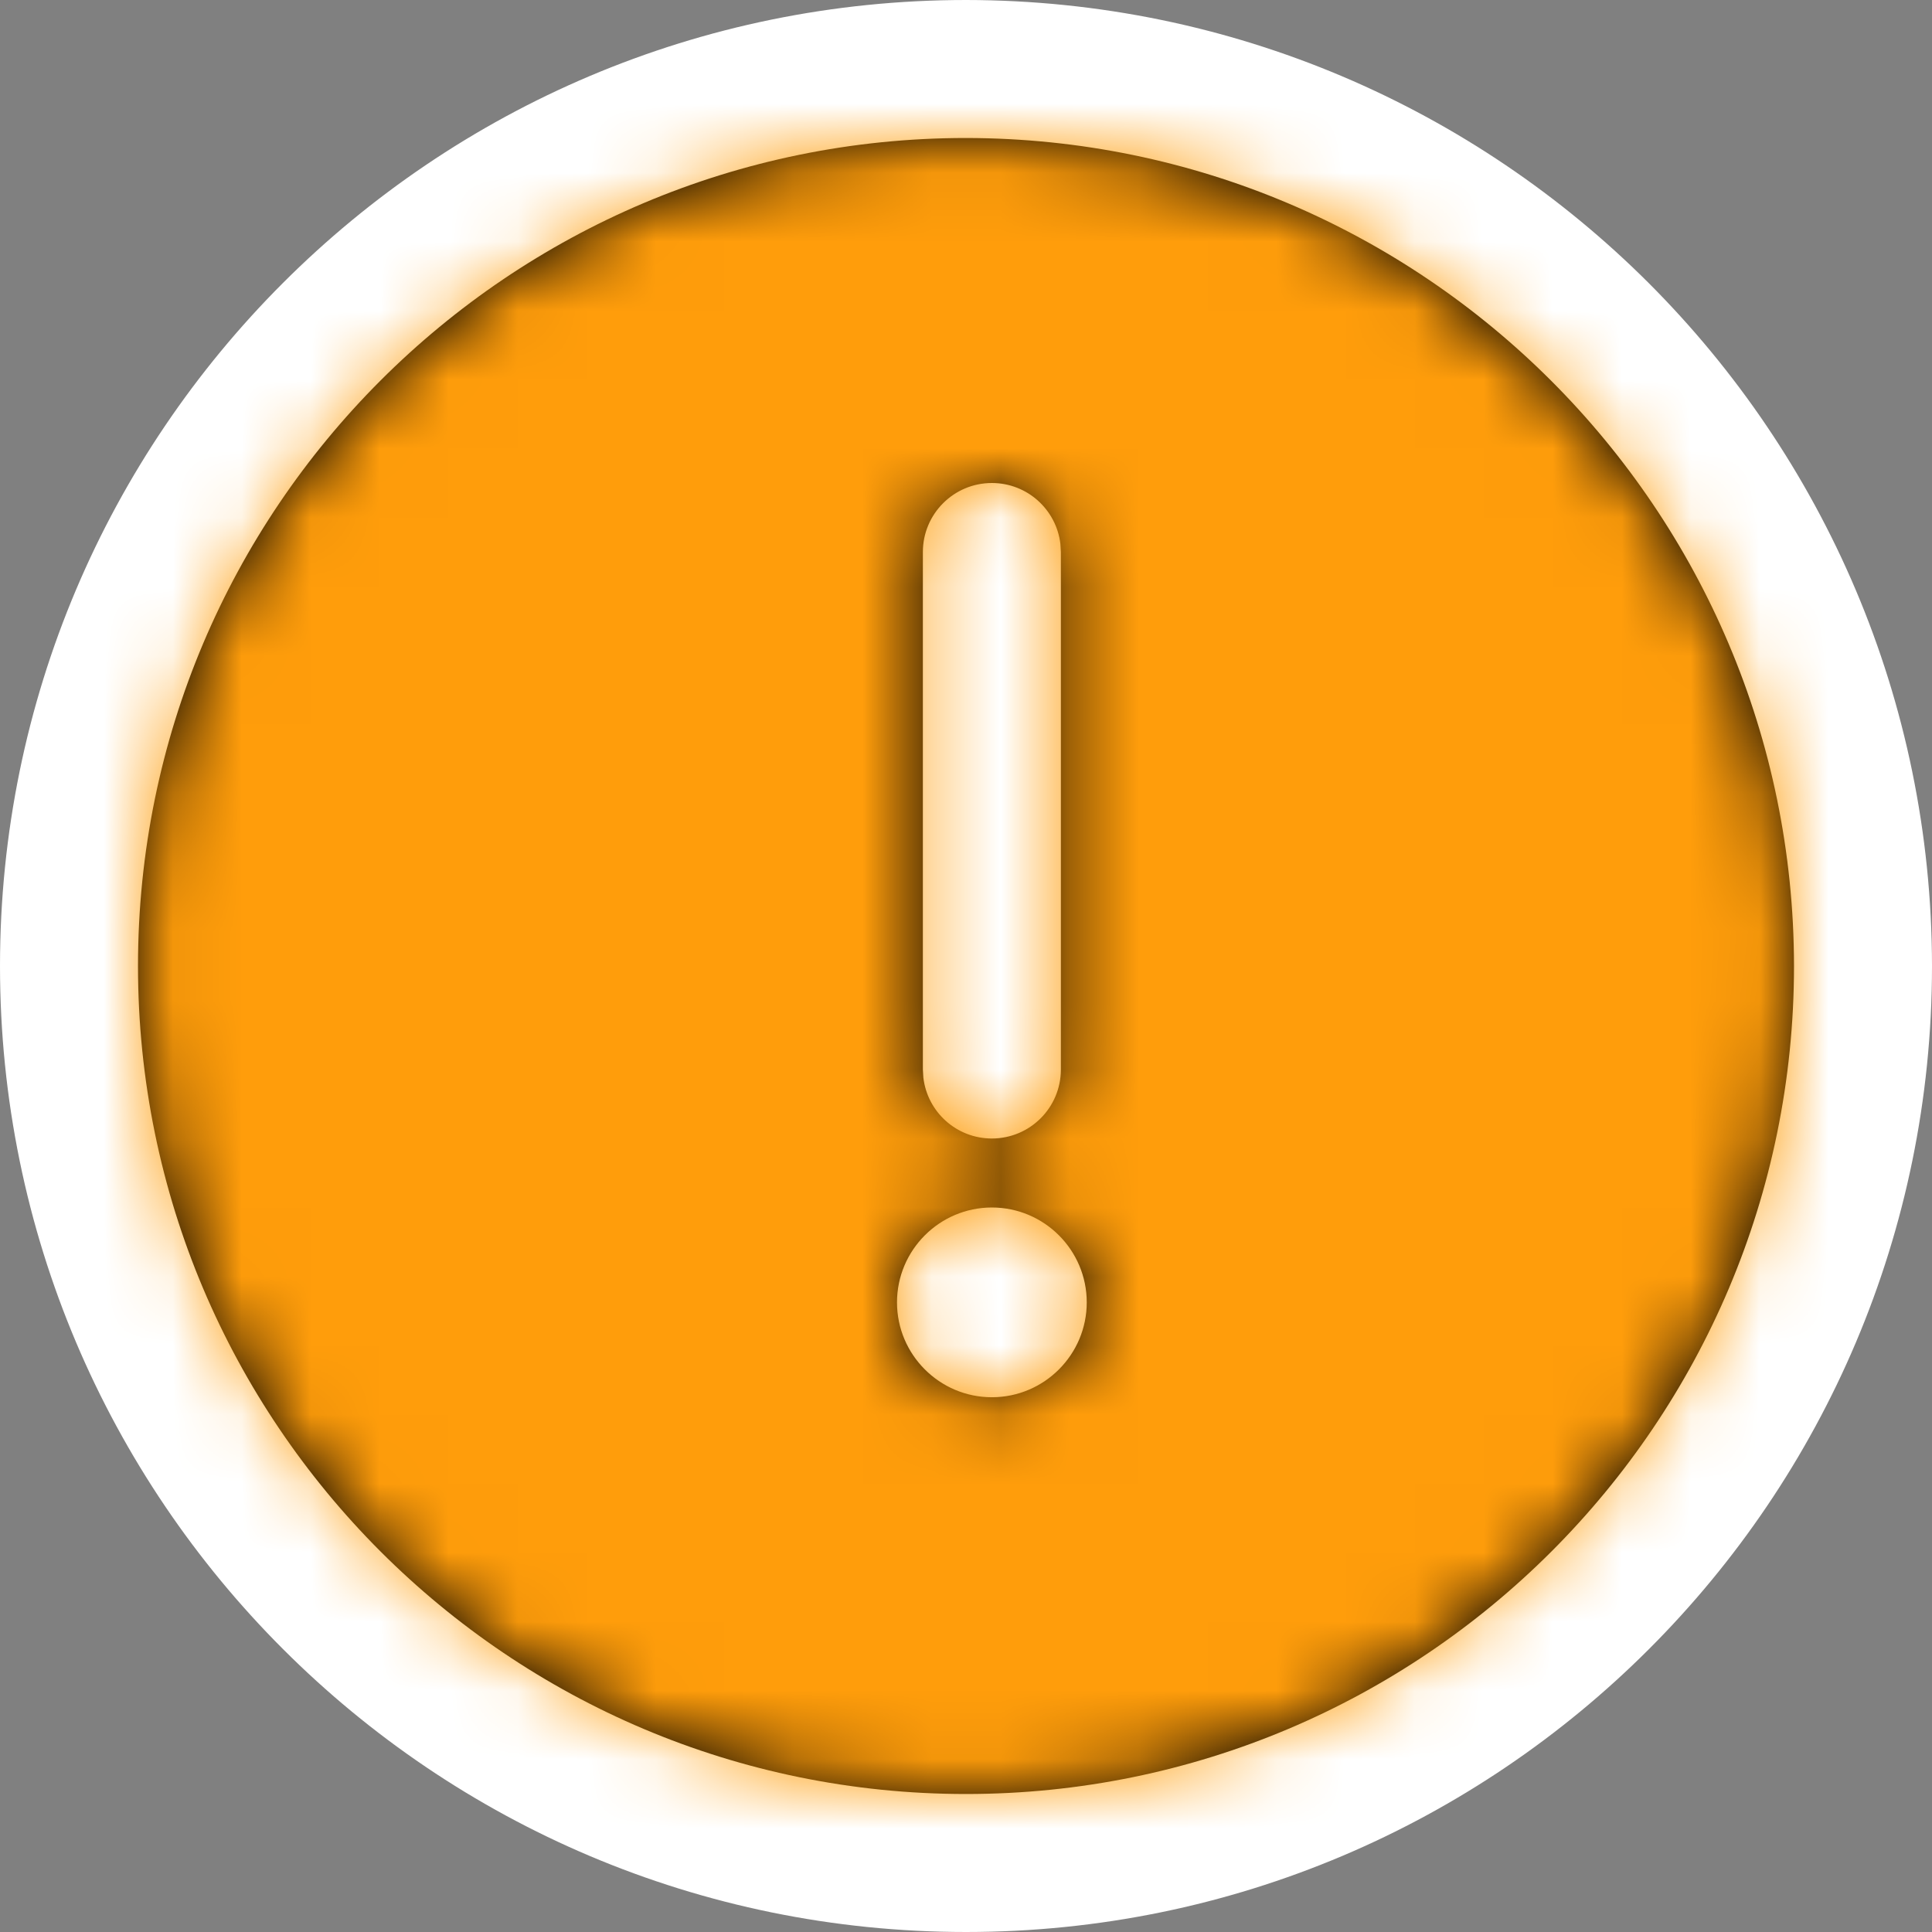 <?xml version="1.0" encoding="UTF-8"?>
<svg width="28px" height="28px" viewBox="0 0 28 28" version="1.1" xmlns="http://www.w3.org/2000/svg" xmlns:xlink="http://www.w3.org/1999/xlink">
    <rect x="0" y="0" width="28" height="28" fill="#808080" stroke="none"/>
    <title>attention</title>
    <defs>
        <path d="M16,4 C22.624,4.007 27.993,9.376 28,16 C28,22.627 22.627,28 16,28 C9.373,28 4,22.627 4,16 C4,9.373 9.373,4 16,4 Z M16.375,19.5 C15.617,19.5 15,20.117 15,20.875 C15,21.633 15.617,22.25 16.375,22.25 C17.133,22.25 17.75,21.633 17.75,20.875 C17.75,20.117 17.133,19.5 16.375,19.5 Z M16.375,9 C15.823,9 15.375,9.448 15.375,10 L15.375,10 L15.375,17.5 L15.382,17.617 C15.44,18.115 15.862,18.5 16.375,18.5 C16.927,18.5 17.375,18.053 17.375,17.5 L17.375,17.5 L17.375,10 L17.368,9.883 C17.31,9.386 16.888,9 16.375,9 Z" id="path-1"></path>
    </defs>
    <g id="Styleboard" stroke="none" stroke-width="1" fill="none" fill-rule="evenodd">
        <g id="EDUbadges_styleboard" transform="translate(-1231, -7010)">
            <g id="notifications" transform="translate(460, 6372)">
                <g id="whatever" transform="translate(754, 465)">
                    <g id="more-lines" transform="translate(2, 158)">
                        <g id="attention" transform="translate(13, 13)">
                            <path d="M16.001,3 C19.589,3.004 22.837,4.46 25.189,6.811 C27.54,9.163 28.996,12.411 29,16 C29,19.59 27.545,22.84 25.192,25.192 C22.84,27.545 19.59,29 16,29 C12.41,29 9.16,27.545 6.808,25.192 C4.455,22.84 3,19.59 3,16 C3,12.41 4.455,9.16 6.808,6.808 C9.16,4.455 12.41,3 16.001,3 Z" id="Path" stroke="#FFFFFF" stroke-width="2" fill="#FFFFFF" fill-rule="nonzero"></path>
                            <mask id="mask-2" fill="white">
                                <use xlink:href="#path-1"></use>
                            </mask>
                            <use id="Shape" fill="#000000" fill-rule="nonzero" xlink:href="#path-1"></use>
                            <g id="Group" mask="url(#mask-2)" fill="#FF9D0B">
                                <g id="🎨-Color">
                                    <path d="M0,0 L32,0 L32,32 L0,32 L0,0 Z" id="Colors/Your_color_2"></path>
                                </g>
                            </g>
                        </g>
                    </g>
                </g>
            </g>
        </g>
    </g>
</svg>